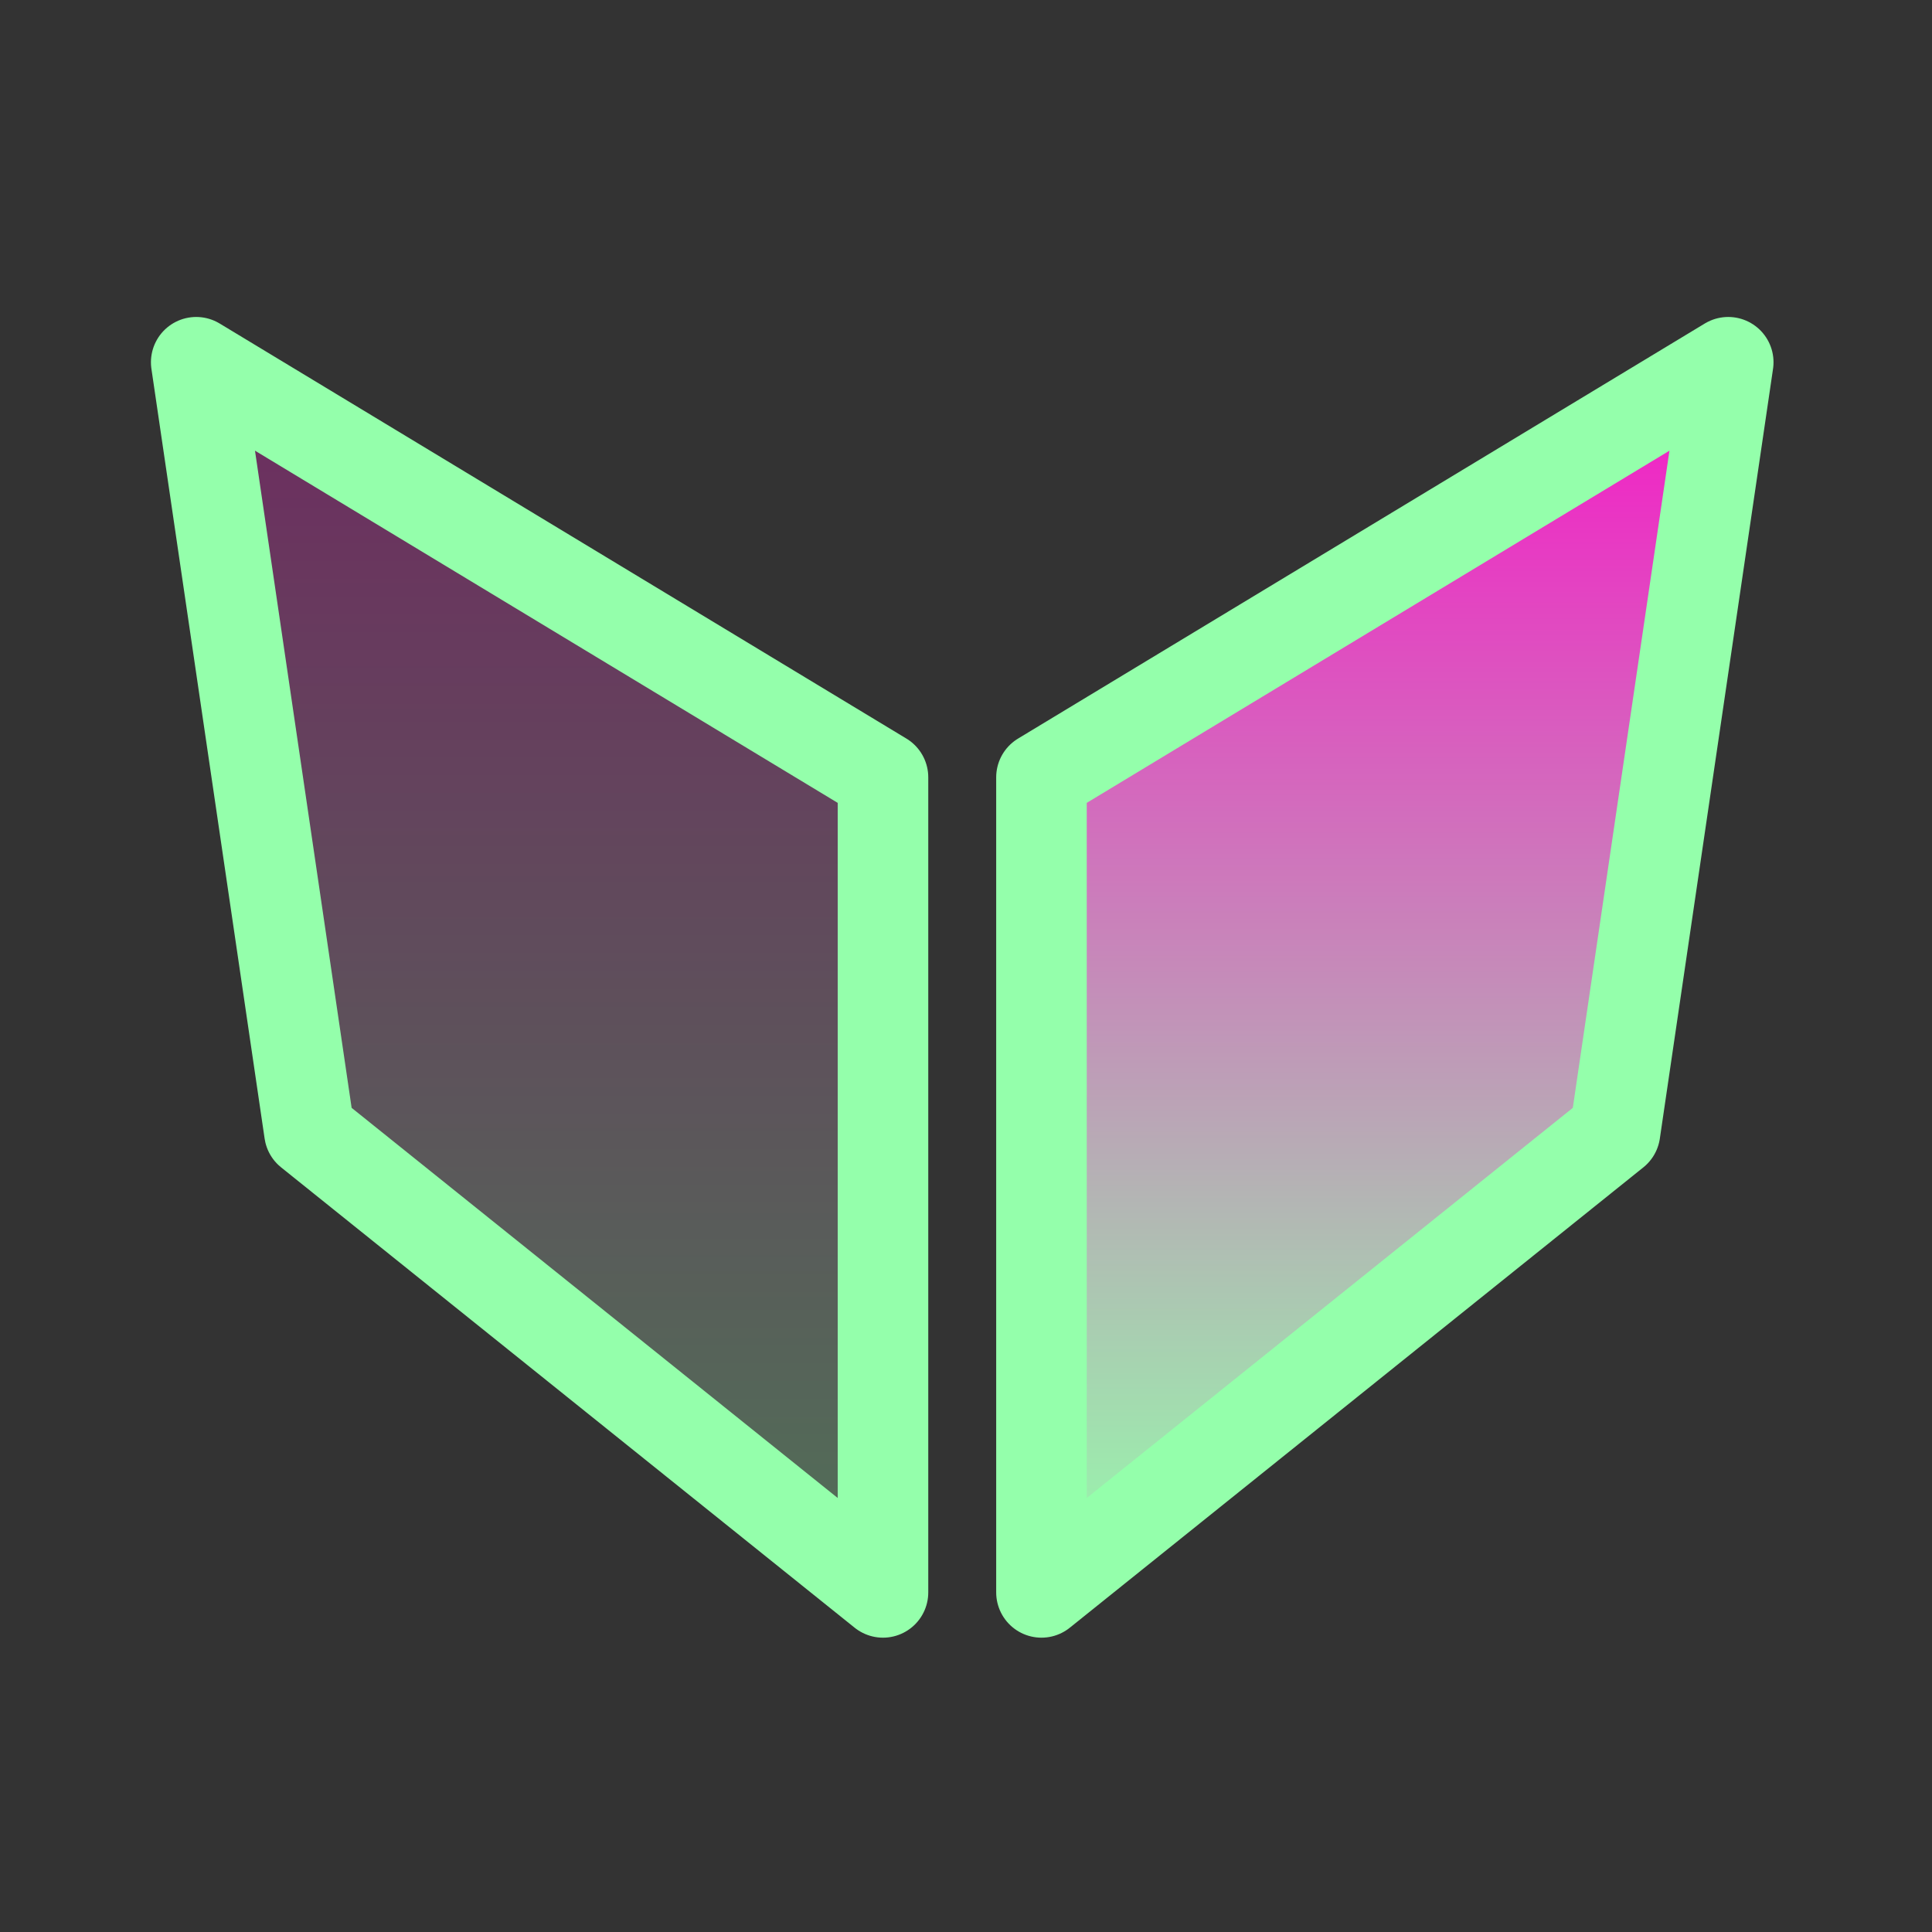 <?xml version="1.0" encoding="UTF-8"?>
<svg xmlns="http://www.w3.org/2000/svg" version="1.1" height="64px" width="64px" viewBox="0 0 192 192">
 <rect x="0" y="0" width="192" height="192" fill="#333333" stroke="none"/>
 <defs>
  <linearGradient id="90ssummer" x1="0%" x2="0%" y1="0%" y2="100%">
    <stop offset="0%" style="stop-color:#f618c7; stop-opacity:1"/>
    <stop offset="100%" style="stop-color:#94ffab; stop-opacity:1"/>
    <stop offset="0%" style="stop-color:#fbfd54; stop-opacity:1"/>
    <stop offset="100%" style="stop-color:#0f83ae; stop-opacity:1"/>
  </linearGradient>
 </defs>
 <g transform="scale(0.75)">
  <path style="stroke-linecap:round;stroke-linejoin:round;stroke-width:12;stroke:#94ffab;fill:url(#90ssummer);fill-opacity:0.3;" d="m 26 48 91 55 v 108 l -76 -61 z" />
  <path style="stroke-linecap:round;stroke-linejoin:round;stroke-width:12;stroke:#94ffab;fill:url(#90ssummer);" d="m 229 48 -91 55 v 108 l 76 -61 z" />
 </g>
</svg>

